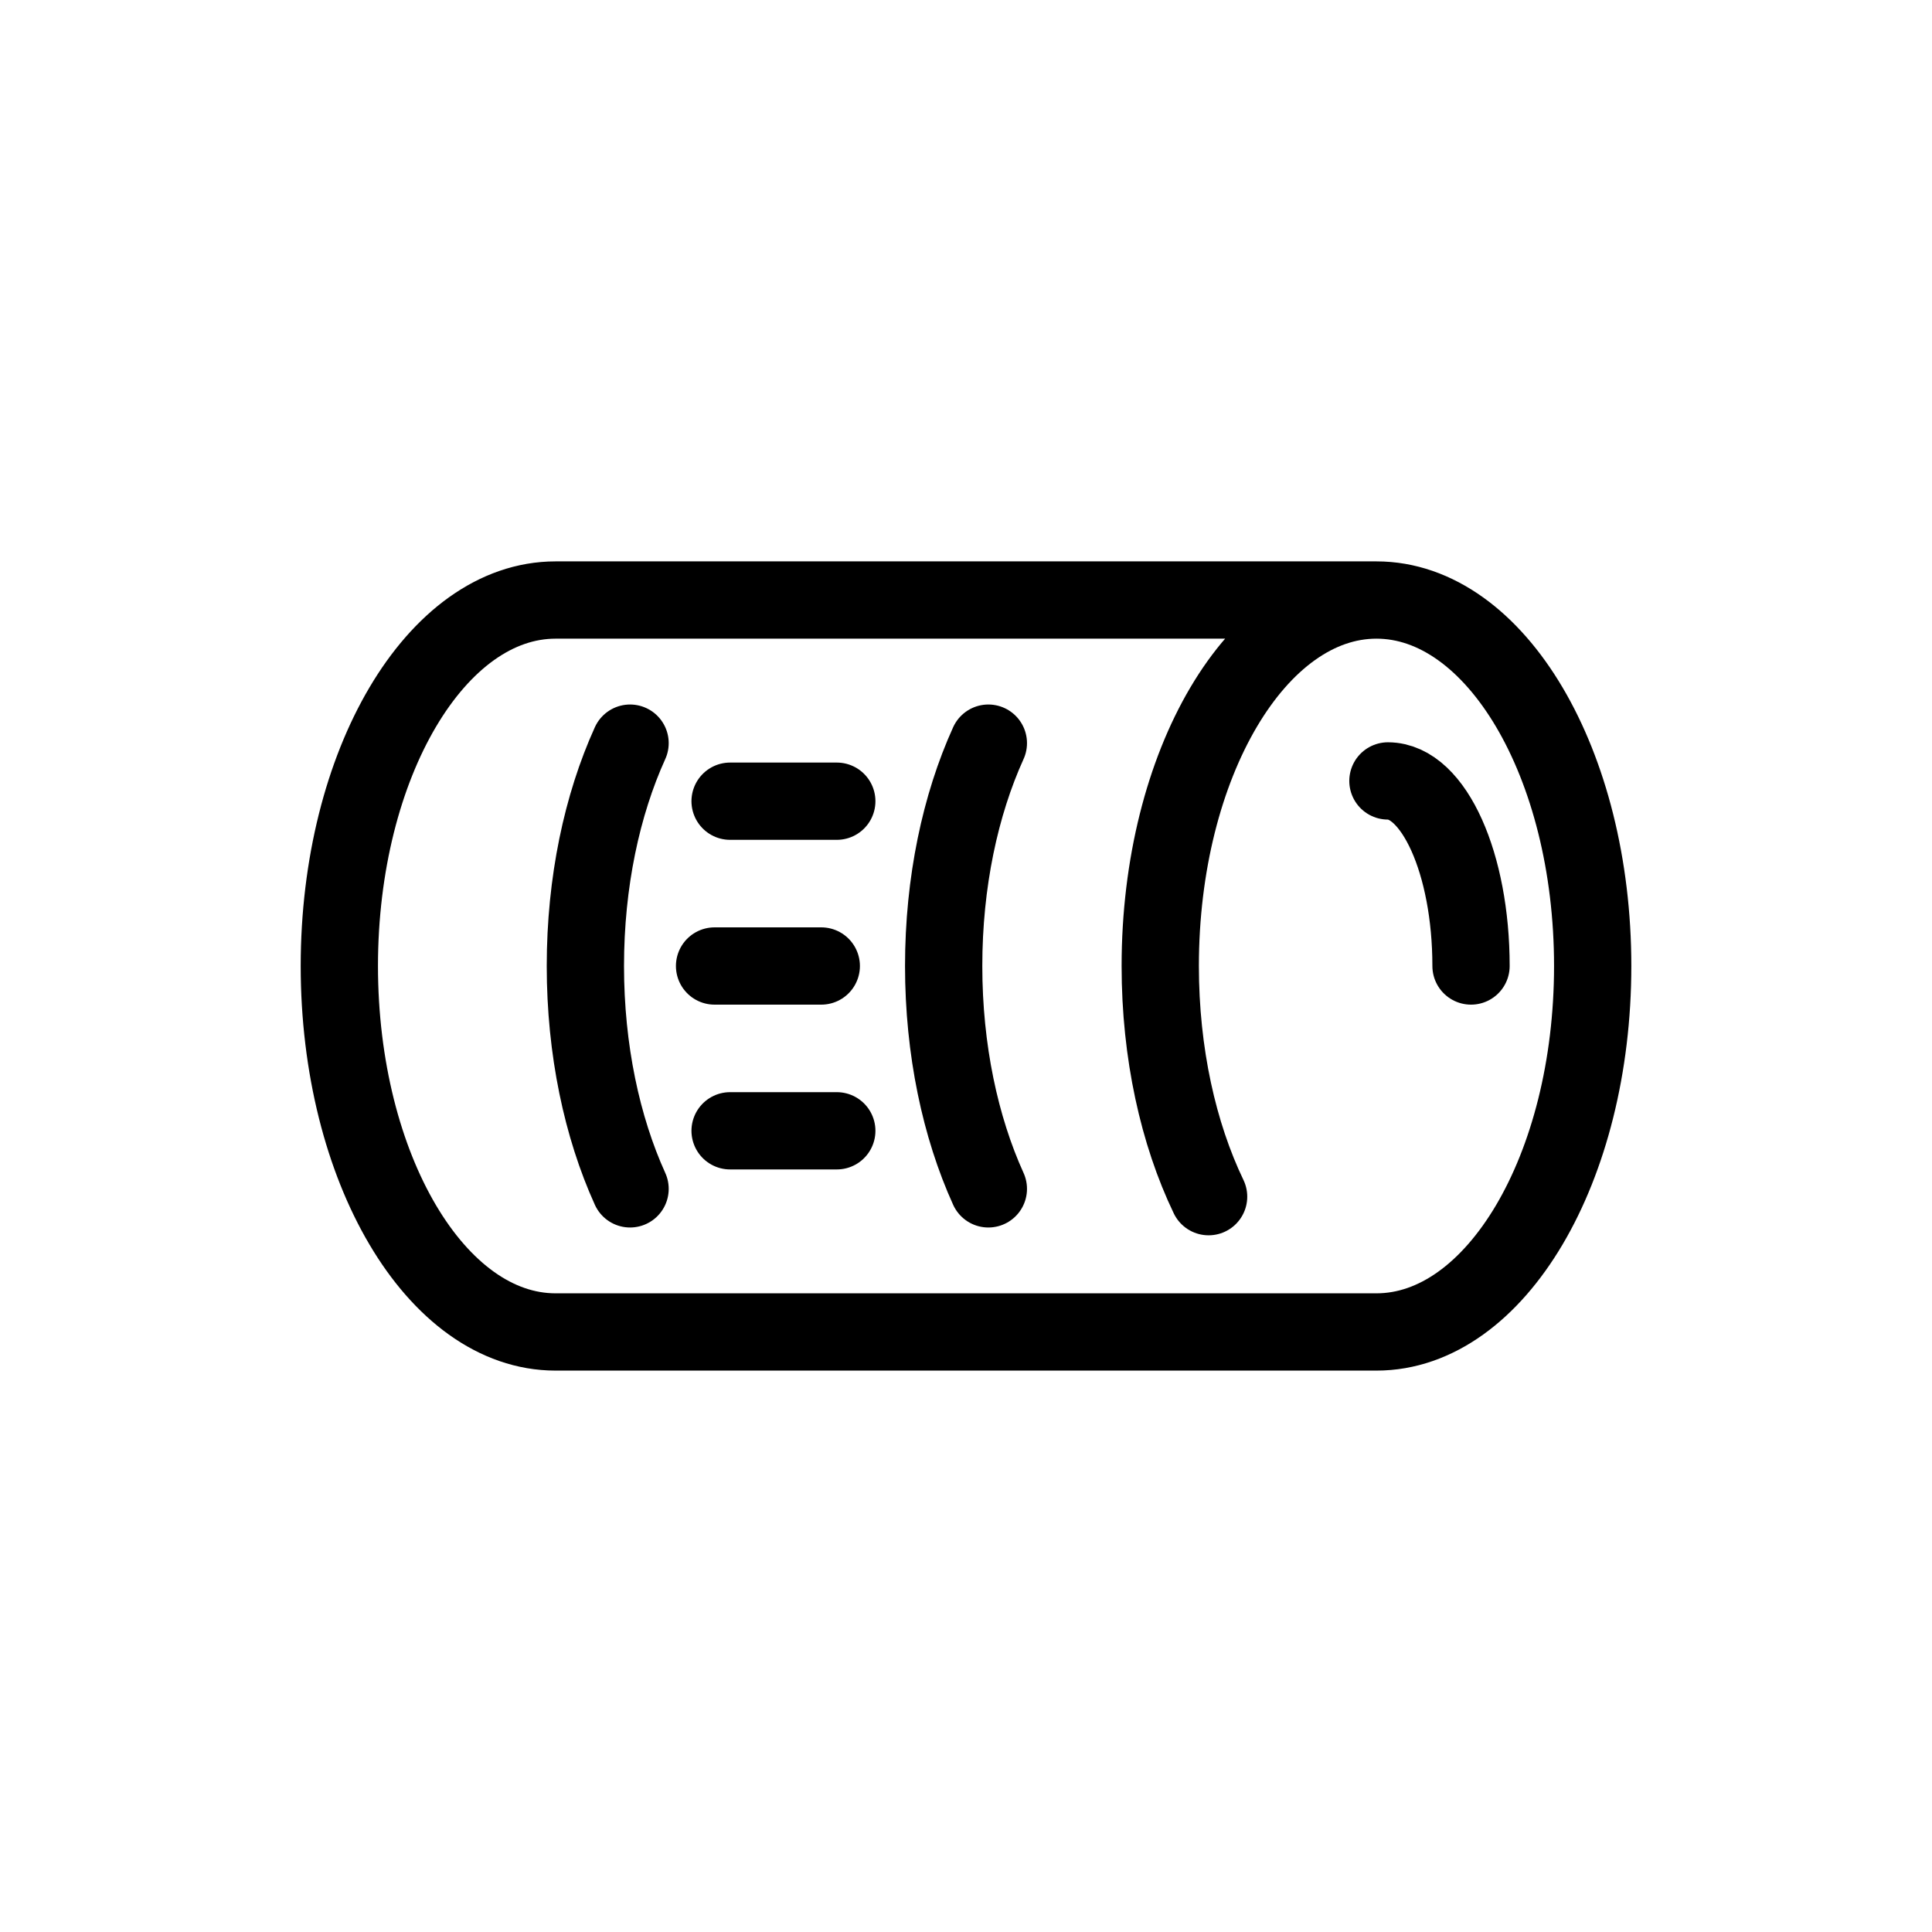 <?xml version="1.0" encoding="UTF-8"?><svg id="uuid-29589cbb-4bc8-4ef1-8f57-b94c7c21162e" xmlns="http://www.w3.org/2000/svg" width="1000" height="1000" viewBox="0 0 1000 1000"><defs><style>.uuid-310a9b2c-5100-4891-8433-3fec87c9f8bb{fill:none;stroke:#000;stroke-linecap:round;stroke-linejoin:round;stroke-width:40px;}</style></defs><path class="uuid-310a9b2c-5100-4891-8433-3fec87c9f8bb" d="m712.44,310.57h-424.88c-61.81,0-111.92,84.81-111.92,189.42s50.11,189.43,111.92,189.43h0s424.89,0,424.89,0h0c61.81,0,111.92-84.81,111.92-189.43s-50.11-189.42-111.92-189.42-111.91,84.8-111.91,189.42c0,45.26,9.38,86.82,25.03,119.4"/><path class="uuid-310a9b2c-5100-4891-8433-3fec87c9f8bb" d="m511.57,384.65c-14.51,31.95-23.13,71.95-23.13,115.35s8.63,83.41,23.13,115.35"/><path class="uuid-310a9b2c-5100-4891-8433-3fec87c9f8bb" d="m326.12,384.65c-14.51,31.95-23.13,71.95-23.13,115.35s8.63,83.41,23.13,115.35"/><line class="uuid-310a9b2c-5100-4891-8433-3fec87c9f8bb" x1="425.09" y1="500" x2="369.86" y2="500"/><g><line class="uuid-310a9b2c-5100-4891-8433-3fec87c9f8bb" x1="433.12" y1="585.3" x2="377.9" y2="585.3"/><line class="uuid-310a9b2c-5100-4891-8433-3fec87c9f8bb" x1="433.12" y1="414.7" x2="377.9" y2="414.7"/></g><path class="uuid-310a9b2c-5100-4891-8433-3fec87c9f8bb" d="m761.4,500c0-52.9-19.26-95.79-43.01-95.79"/></svg>